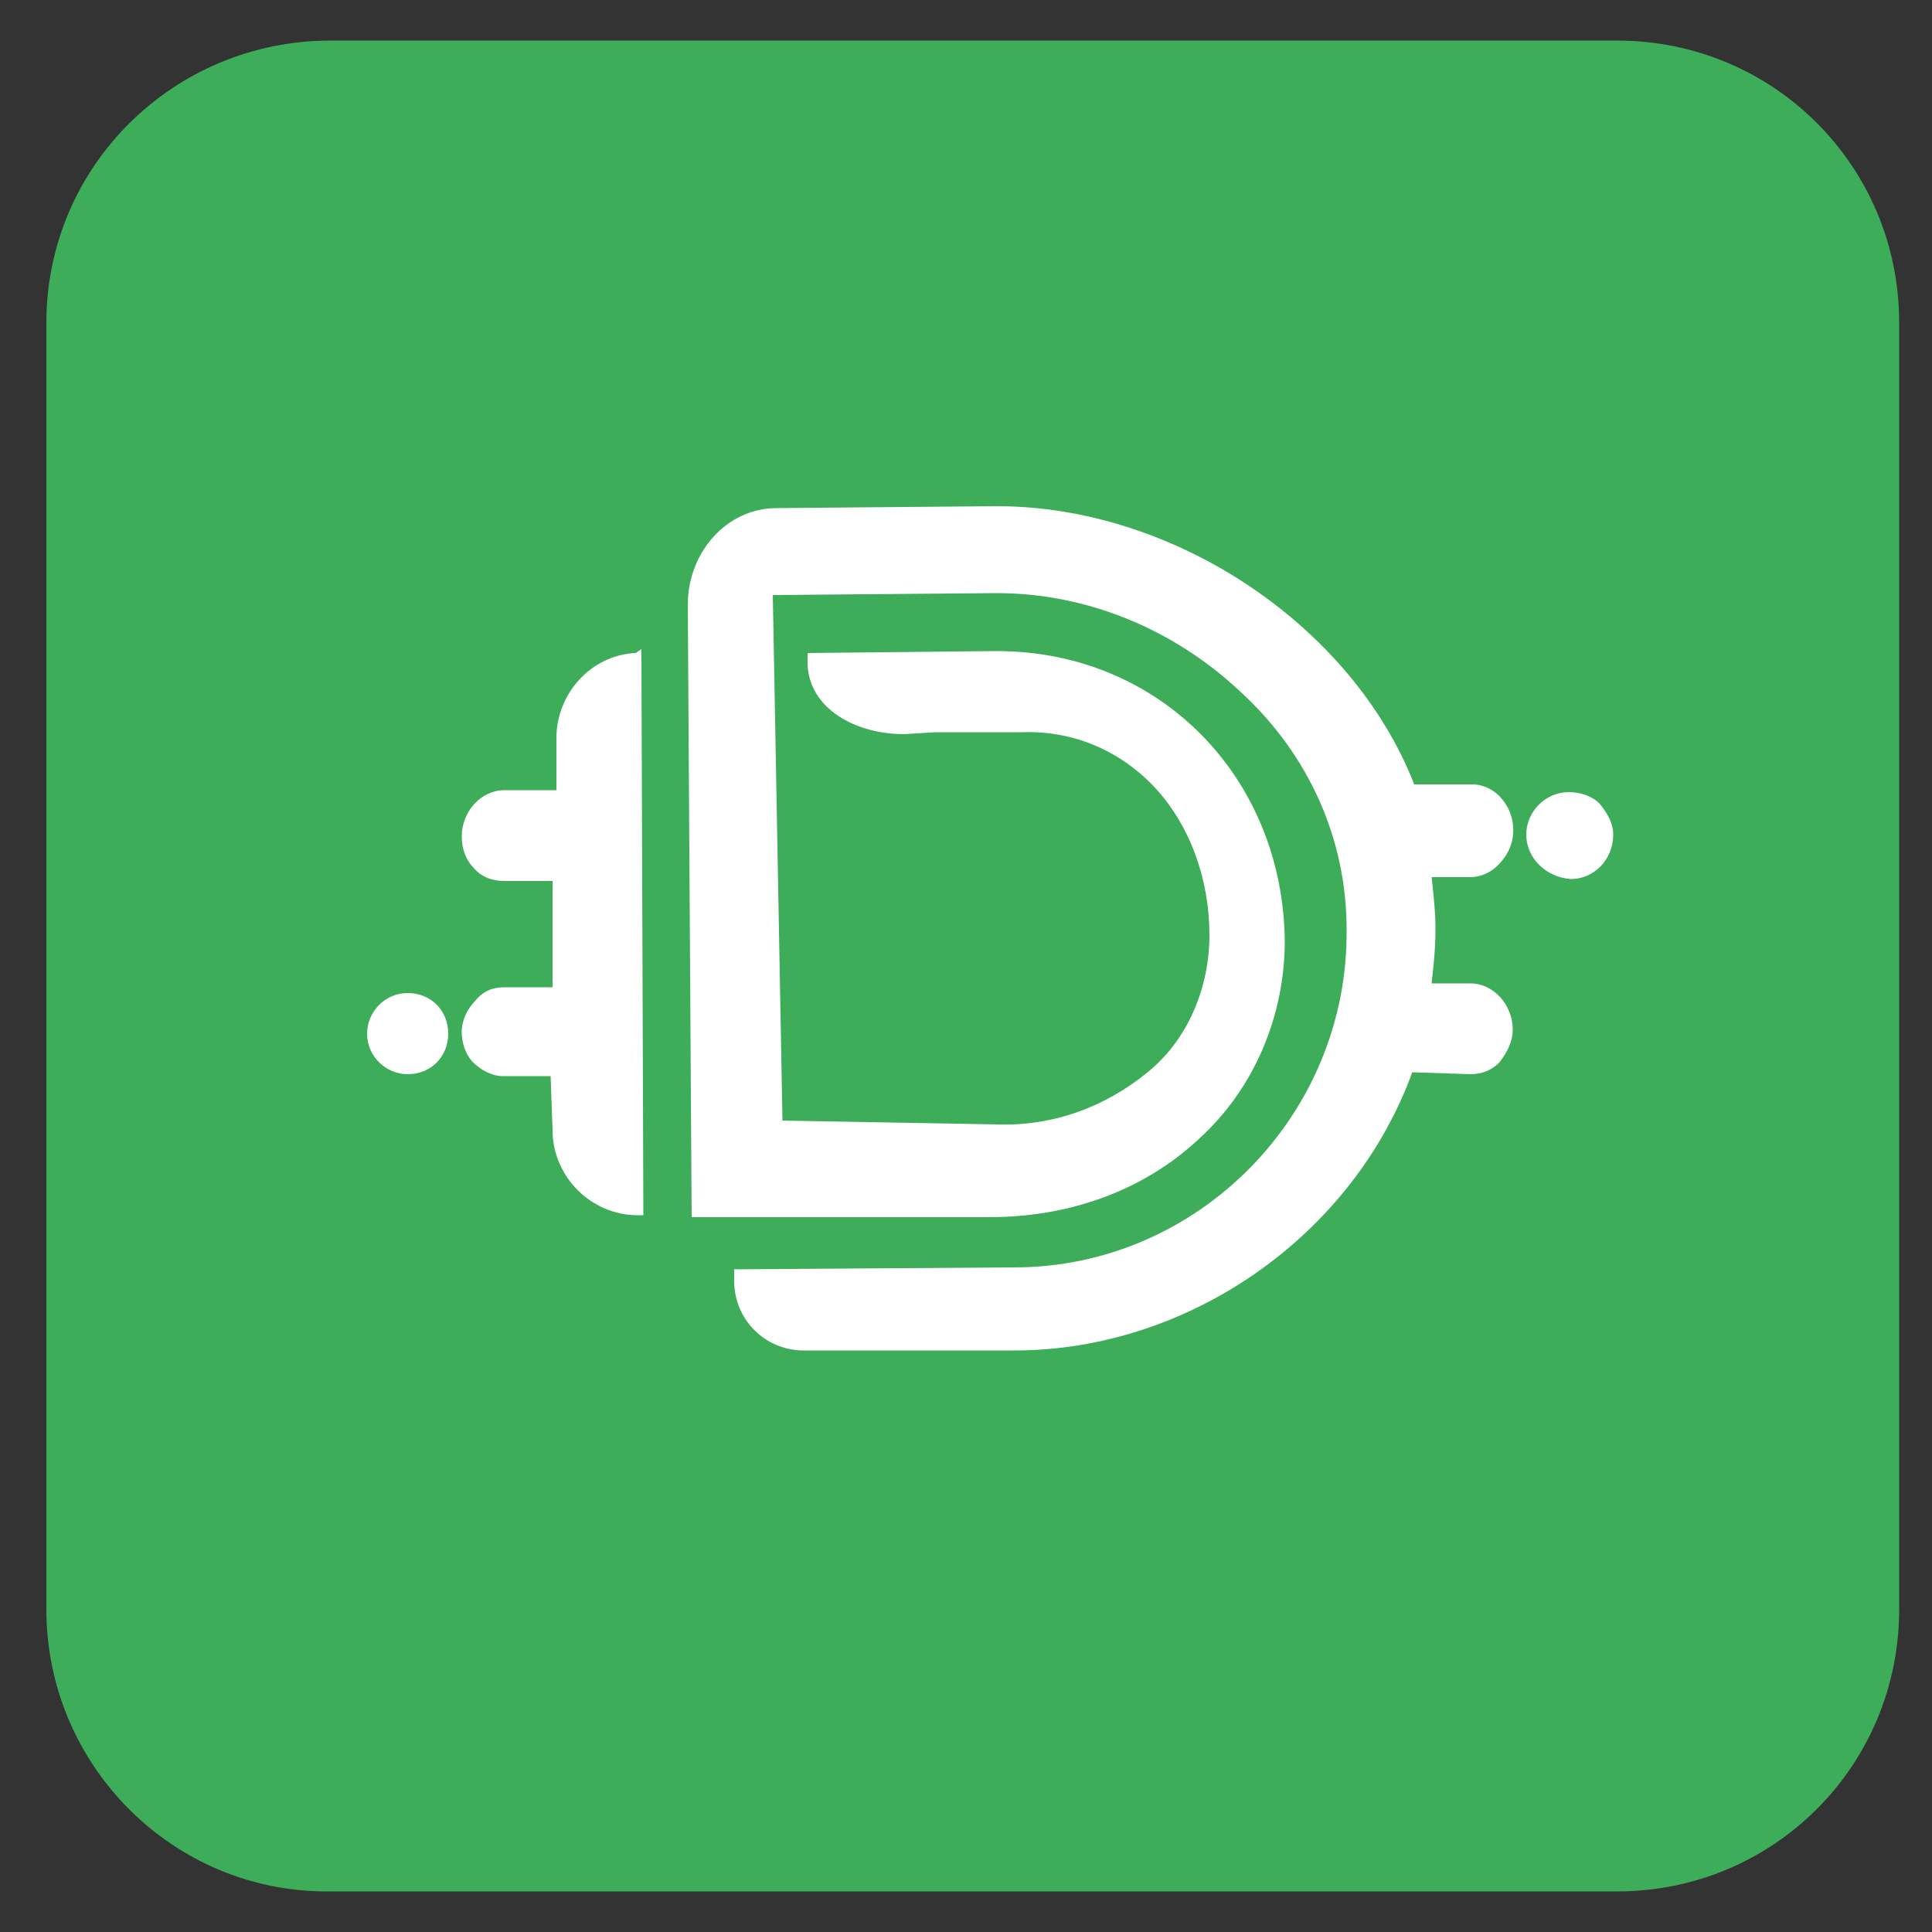 <?xml version="1.0" encoding="utf-8"?>
<!-- Generator: Adobe Illustrator 25.4.1, SVG Export Plug-In . SVG Version: 6.00 Build 0)  -->
<svg version="1.1" id="Layer_1" xmlns="http://www.w3.org/2000/svg" xmlns:xlink="http://www.w3.org/1999/xlink" x="0px" y="0px"
	 viewBox="0 0 100 100" style="enable-background:new 0 0 100 100;" xml:space="preserve">
<rect x="0" y="0" width="100" height="100" fill="#333333" stroke="none"/>
<style type="text/css">
	.st0{fill:#3EAD5A;}
	.st1{fill:#FFFFFF;}
</style>
<path class="st0" d="M17.1,2.1h66.6c8.1,0,14.6,6.5,14.6,14.6v66.6c0,8.1-6.5,14.6-14.6,14.6H17.1C9,98,2.4,91.4,2.4,83.3V16.7
	C2.4,8.6,9,2.1,17.1,2.1z"/>
<path class="st1" d="M21.1,51.4L21.1,51.4c-1.2,0-2.1,1-2.1,2.1c0,0,0,0,0,0c0,1.2,1,2.1,2.1,2.1l0,0c1.2,0,2.1-0.9,2.1-2.1
	S22.3,51.4,21.1,51.4L21.1,51.4z"/>
<path class="st1" d="M33.2,33.6l-0.3,0.2c-2.3,0.1-4.1,2.1-4.1,4.4l0,2.7h-2.7c-1.2,0-2.2,1.1-2.2,2.4c0,0.6,0.2,1.2,0.6,1.6
	c0.4,0.5,1,0.7,1.6,0.7l0,0h2.5l0,5.5l-2.5,0c-0.6,0-1.1,0.2-1.5,0.7c-0.4,0.4-0.7,1-0.7,1.6c0,0.6,0.2,1.2,0.6,1.6
	c0.4,0.4,1,0.7,1.5,0.7l0,0h2.5l0.1,2.8c0,2.4,2,4.4,4.4,4.4h0.3L33.2,34L33.2,33.6z"/>
<path class="st1" d="M76.1,50.9L76.1,50.9h-2c0.1-0.9,0.2-1.8,0.2-2.8c0-0.9-0.1-1.8-0.2-2.7h2c0.6,0,1.2-0.3,1.6-0.8
	c0.9-1,0.8-2.5-0.1-3.4c-0.4-0.4-0.9-0.6-1.4-0.6l0,0h-3c-3.2-8.2-12.4-14.4-21.6-14.4h-0.1l-11.3,0.1c-2.6,0-4.6,2.3-4.6,5
	l0.2,31.7L51.2,63c4.2,0,8-1.4,10.8-4c2.9-2.6,4.5-6.4,4.5-10.3c-0.1-8.5-6.5-15-14.9-15h-0.1l-9.7,0.1v0.6c0.1,2.3,2.5,3.6,5,3.6
	l1.6-0.1l4.4,0h0.1c2.7-0.1,5.2,1,7,3c1.7,1.9,2.7,4.6,2.7,7.5c0,2.7-1.1,5.4-3.2,7.1c-2.2,1.8-4.9,2.8-7.8,2.7l-11.1-0.2L40,30.8
	l11.5-0.1h0.1c4.7,0,9.2,1.9,12.6,5.1c3.6,3.3,5.5,7.7,5.5,12.3c0.1,9.6-7.7,17.5-17.2,17.5L38,65.7v0.6c0,2,1.6,3.6,3.6,3.6
	c0,0,0,0,0,0h10.9c9,0,17.5-5.9,20.6-14.4l3,0.1c0.6,0,1.1-0.2,1.5-0.6c0.4-0.5,0.7-1.1,0.7-1.7C78.3,52,77.3,50.9,76.1,50.9z"/>
<path class="st1" d="M82.8,41.6c-0.4-0.4-1-0.6-1.6-0.6l0,0C80,41,79,42,79,43.2c0,1.2,1,2.2,2.3,2.3l0,0c1.2,0,2.2-1,2.2-2.3
	C83.5,42.6,83.2,42.1,82.8,41.6z"/>
</svg>
